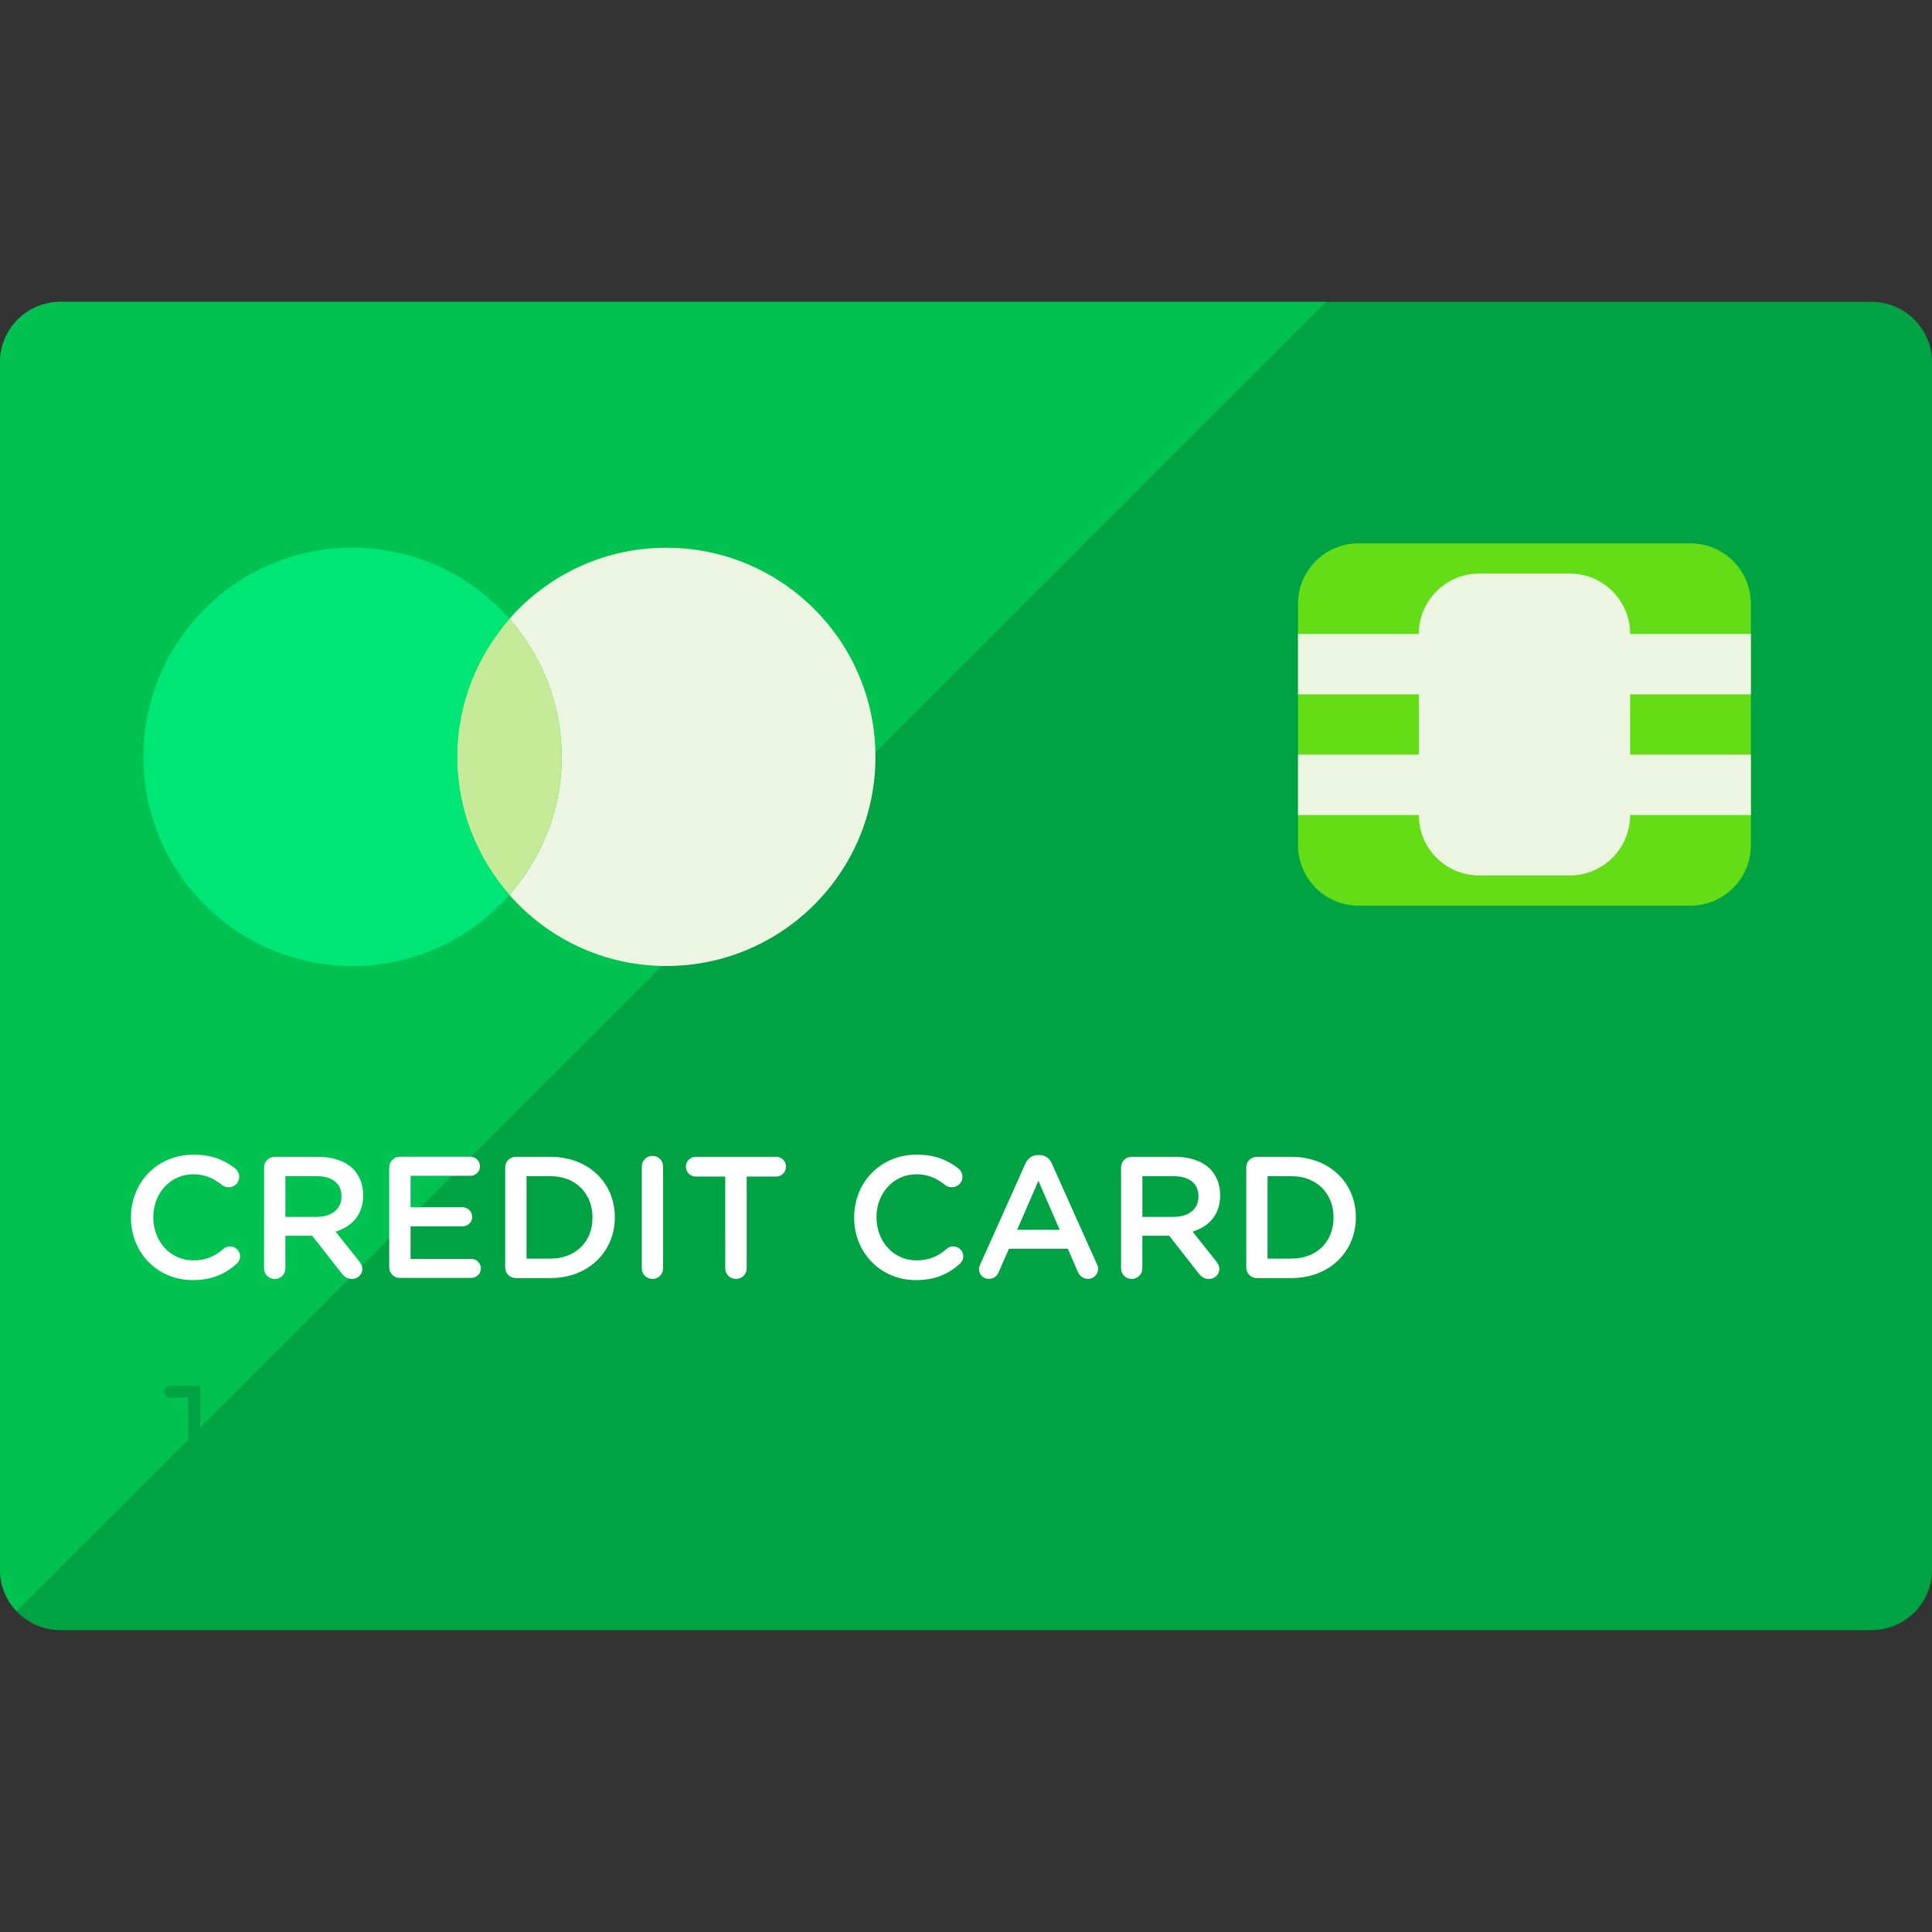 <?xml version="1.0"?>
<svg xmlns="http://www.w3.org/2000/svg" xmlns:xlink="http://www.w3.org/1999/xlink" xmlns:svgjs="http://svgjs.com/svgjs" version="1.1" width="512" height="512" x="0" y="0" viewBox="0 0 481.882 481.882" style="enable-background:new 0 0 512 512" xml:space="preserve" class=""><rect x="0" y="0" width="481.882" height="481.882" fill="#333333" stroke="none"/><g>
<path xmlns="http://www.w3.org/2000/svg" style="" d="M481.882,391.529c0,8.32-6.746,15.059-15.059,15.059H15.059C6.746,406.588,0,399.849,0,391.529  V90.353c0-8.312,6.746-15.059,15.059-15.059h451.765c8.312,0,15.059,6.746,15.059,15.059V391.529z" fill="#00a344" data-original="#00a344" class=""/>
<path xmlns="http://www.w3.org/2000/svg" style="" d="M15.059,75.294C6.746,75.294,0,82.04,0,90.353v301.176c0,3.998,1.589,7.62,4.134,10.308  L330.684,75.294H15.059z" fill="#00c250" data-original="#00c250" class=""/>
<path xmlns="http://www.w3.org/2000/svg" style="" d="M436.706,210.824c0,8.32-6.746,15.059-15.059,15.059h-82.824c-8.312,0-15.059-6.739-15.059-15.059  v-60.235c0-8.312,6.746-15.059,15.059-15.059h82.824c8.312,0,15.059,6.746,15.059,15.059V210.824z" fill="#64dd17" data-original="#64dd17"/>
<path xmlns="http://www.w3.org/2000/svg" style="" d="M166.182,240.941c-15.654,0-29.606-6.912-39.123-17.732c8.087-9.261,13.041-21.263,13.041-34.424  c0-13.176-4.954-25.178-13.041-34.44c9.525-10.827,23.469-17.724,39.123-17.724c28.823,0,52.171,23.349,52.171,52.171  C218.353,217.592,195.004,240.941,166.182,240.941z" fill="#ecf5e1" data-original="#ecf5e1"/>
<path xmlns="http://www.w3.org/2000/svg" style="" d="M127.059,223.209c-8.087-9.261-13.041-21.263-13.041-34.424c0-13.176,4.954-25.178,13.041-34.44  c8.087,9.261,13.041,21.263,13.041,34.44C140.1,201.939,135.145,213.941,127.059,223.209z" fill="#c5eb98" data-original="#c5eb98"/>
<path xmlns="http://www.w3.org/2000/svg" style="" d="M87.936,240.941c-28.823,0-52.171-23.349-52.171-52.164c0-28.823,23.349-52.171,52.171-52.171  c15.654,0,29.606,6.904,39.123,17.724c-8.087,9.261-13.041,21.263-13.041,34.44c0,13.161,4.954,25.163,13.041,34.424  C117.534,234.029,103.59,240.941,87.936,240.941z" fill="#00e676" data-original="#00e676" class=""/>
<g xmlns="http://www.w3.org/2000/svg">
	<path style="" d="M52.849,365.944v-6.046c0-0.881,0.399-1.513,1.506-1.513c1.099,0,1.498,0.632,1.498,1.513v7.544   c0,1.084-0.723,1.498-1.498,1.498H42.541c-0.783,0-1.498-0.429-1.498-1.498s0.723-1.498,1.498-1.498h4.405v-17.325h-4.405   c-0.783,0-1.498-0.429-1.498-1.498c0-1.092,0.723-1.498,1.498-1.498h7.401v20.322L52.849,365.944L52.849,365.944z" fill="#00a344" data-original="#003b15" class=""/>
	<path style="" d="M65.611,365.944h10.315c0.783,0,1.498,0.437,1.498,1.498c0,1.092-0.723,1.498-1.498,1.498h-13.32   v-9.781c0-2.251,1.137-3.381,3.388-3.381h8.425v-7.16H64.105c-0.783,0-1.498-0.429-1.498-1.498c0-1.092,0.723-1.498,1.498-1.498   h9.954c0.994,0,1.687,0.158,2.432,0.836c0.836,0.783,0.926,1.589,0.926,2.665v6.136c0,1.092-0.09,1.897-0.926,2.673   c-0.753,0.693-1.438,0.836-2.432,0.836h-8.456L65.611,365.944L65.611,365.944z" fill="#00a344" data-original="#003b15" class=""/>
	<path style="" d="M85.692,348.619c-0.783,0-1.498-0.429-1.498-1.498c0-1.092,0.723-1.498,1.498-1.498H96   c1.717,0,2.997,1.288,2.997,2.997v5.752c0,1.205-0.233,2.071-1.167,2.921c0.934,0.828,1.167,1.717,1.167,2.906v5.768   c0,1.717-1.288,2.989-2.997,2.989H85.692c-0.783,0-1.498-0.422-1.498-1.498c0-1.077,0.723-1.491,1.498-1.491H96v-5   c0-1.679-0.655-2.176-1.491-2.176h-5.88c-0.783,0-1.491-0.429-1.491-1.498s0.715-1.498,1.491-1.498h5.88   c0.836,0,1.491-0.512,1.491-2.191v-4.969H85.692V348.619z" fill="#00a344" data-original="#003b15" class=""/>
	<path style="" d="M116.088,358.325v-8.659c0-0.753,0.354-1.491,1.491-1.491c1.137,0,1.498,0.753,1.498,1.491v8.659   c0.783,0,1.498,0.429,1.498,1.498c0,1.092-0.723,1.498-1.498,1.498v6.121c0,0.956-0.422,1.498-1.498,1.498   c-1.077,0-1.491-0.542-1.491-1.498v-6.121h-8.824v-14.208c0-0.768,0.369-1.498,1.498-1.498c1.137,0,1.498,0.745,1.498,1.498v11.196   L116.088,358.325L116.088,358.325z" fill="#00a344" data-original="#003b15" class=""/>
	<path style="" d="M154.888,355.78h5.519c0.956,0,1.679,0.151,2.394,0.836c0.836,0.783,0.926,1.498,0.926,2.545v6.43   c0,0.926-0.09,1.589-0.723,2.349c-0.738,0.881-1.521,1.001-2.59,1.001h-6.664c-0.783,0-1.227-0.203-1.98-0.542l-1.137-0.497   c-0.806-0.369-1.709-0.632-1.709-1.679c0-0.783,0.655-1.498,1.431-1.498c0.361,0,0.632,0.098,0.964,0.233l0.896,0.384   c0.422,0.181,1.107,0.602,1.589,0.602h6.927v-7.168h-8.847v-13.161h10.345c0.783,0,1.498,0.414,1.498,1.498   c0,1.077-0.723,1.491-1.498,1.491h-7.349L154.888,355.78L154.888,355.78z" fill="#00a344" data-original="#003b15" class=""/>
	<path style="" d="M173.5,358.325h10.014c1.498,0,1.8,0.632,1.8,2.018v6.716c0,1.416-0.602,1.897-1.958,1.897h-10.91   c-1.408,0-1.95-0.504-1.95-1.897v-19.923c0-0.7,0.241-1.498,1.295-1.498h1.792c0.783,0,1.416,0.723,1.416,1.498   c0,0.896-0.632,1.491-1.498,1.491L173.5,358.325L173.5,358.325z M173.5,361.321v4.616h8.817v-4.616H173.5z" fill="#00a344" data-original="#003b15" class=""/>
	<path style="" d="M195.072,348.619c0,0.648-0.535,1.483-1.498,1.483c-0.956,0-1.498-0.836-1.498-1.483v-1.498   c0-0.663,0.542-1.498,1.498-1.498h13.32v8.689c0,1.069,0.03,1.167-0.806,1.897l-4.201,3.614c-0.783,0.693-0.836,0.753-0.836,1.792   v5.82c0,0.956-0.422,1.498-1.498,1.498s-1.498-0.542-1.498-1.498v-7.221c0-0.994,0.03-1.092,0.783-1.739l4.141-3.569   c0.994-0.873,0.926-0.828,0.926-2.153v-4.141L195.072,348.619L195.072,348.619z" fill="#00a344" data-original="#003b15" class=""/>
	<path style="" d="M223.97,345.615c1.016,0,1.498,0.723,1.498,1.498v8.651c0.926,0,1.649,0.324,2.191,0.828   c0.535,0.512,0.806,1.272,0.806,2.191v7.145c0,1.83-1.137,2.997-2.997,2.997h-8.817c-1.86,0-2.997-1.167-2.997-2.997v-7.13   c0-0.919,0.271-1.679,0.806-2.191c0.535-0.504,1.257-0.828,2.191-0.828v-8.651c0-0.783,0.474-1.498,1.498-1.498h5.82V345.615z    M225.468,365.944v-7.168h-8.817v7.16h8.817V365.944z M222.472,355.78v-7.16h-2.816v7.16H222.472z" fill="#00a344" data-original="#003b15" class=""/>
	<path style="" d="M268.627,356.277h-10.315c-0.836,0-1.498-0.723-1.498-1.491v-7.672c0-0.783,0.663-1.498,1.498-1.498   h11.814c0.828,0,1.498,0.723,1.498,1.498v20.322c0,0.806-0.602,1.498-1.498,1.498h-1.498c-0.888,0-1.491-0.693-1.491-1.498   c0-0.888,0.632-1.491,1.491-1.491V356.277z M268.627,353.288v-4.668h-8.817v4.668H268.627z" fill="#00a344" data-original="#003b15" class=""/>
	<path style="" d="M288.708,345.615c1.016,0,1.498,0.723,1.498,1.498v8.651c0.926,0,1.649,0.324,2.184,0.828   c0.535,0.512,0.813,1.272,0.813,2.191v7.145c0,1.83-1.145,2.997-2.997,2.997h-8.817c-1.86,0-2.989-1.167-2.989-2.997v-7.13   c0-0.919,0.264-1.679,0.798-2.191c0.535-0.504,1.257-0.828,2.191-0.828v-8.651c0-0.783,0.474-1.498,1.491-1.498h5.828V345.615z    M290.206,365.944v-7.168h-8.817v7.16h8.817V365.944z M287.209,355.78v-7.16h-2.824v7.16H287.209z" fill="#00a344" data-original="#003b15" class=""/>
	<path style="" d="M302.953,348.619c0,0.648-0.527,1.483-1.491,1.483c-0.956,0-1.498-0.836-1.498-1.483v-1.498   c0-0.663,0.542-1.498,1.498-1.498h13.32v8.689c0,1.069,0.03,1.167-0.798,1.897l-4.201,3.614c-0.783,0.693-0.836,0.753-0.836,1.792   v5.82c0,0.956-0.429,1.498-1.498,1.498c-1.069,0-1.498-0.542-1.498-1.498v-7.221c0-0.994,0.03-1.092,0.783-1.739l4.149-3.569   c0.986-0.873,0.926-0.828,0.926-2.153v-4.141L302.953,348.619L302.953,348.619z" fill="#00a344" data-original="#003b15" class=""/>
	<path style="" d="M324.548,358.325h10.014c1.498,0,1.792,0.632,1.792,2.018v6.716c0,1.416-0.595,1.897-1.95,1.897   h-10.91c-1.416,0-1.95-0.504-1.95-1.897v-19.923c0-0.7,0.233-1.498,1.288-1.498h1.8c0.783,0,1.416,0.723,1.416,1.498   c0,0.896-0.632,1.491-1.498,1.491V358.325z M324.548,361.321v4.616h8.809v-4.616H324.548z" fill="#00a344" data-original="#003b15" class=""/>
	<path style="" d="M370.665,355.78h5.512c0.964,0,1.679,0.151,2.394,0.836c0.836,0.783,0.926,1.498,0.926,2.545v6.43   c0,0.926-0.09,1.589-0.723,2.349c-0.73,0.881-1.513,1.001-2.59,1.001h-6.656c-0.783,0-1.235-0.203-1.988-0.542l-1.129-0.497   c-0.806-0.369-1.724-0.632-1.724-1.679c0-0.783,0.663-1.498,1.438-1.498c0.361,0,0.625,0.098,0.956,0.233l0.904,0.384   c0.422,0.181,1.099,0.602,1.589,0.602h6.927v-7.168h-8.84v-13.161h10.345c0.783,0,1.491,0.414,1.491,1.498   c0,1.077-0.723,1.491-1.491,1.491h-7.349v7.175H370.665z" fill="#00a344" data-original="#003b15" class=""/>
	<path style="" d="M396.589,358.325v-8.659c0-0.753,0.369-1.491,1.498-1.491s1.498,0.753,1.498,1.491v8.659   c0.783,0,1.498,0.429,1.498,1.498c0,1.092-0.73,1.498-1.498,1.498v6.121c0,0.956-0.429,1.498-1.498,1.498   c-1.069,0-1.498-0.542-1.498-1.498v-6.121h-8.809v-14.208c0-0.768,0.354-1.498,1.498-1.498c1.129,0,1.483,0.745,1.483,1.498v11.196   L396.589,358.325L396.589,358.325z" fill="#00a344" data-original="#003b15" class=""/>
	<path style="" d="M409.352,348.619c-0.783,0-1.498-0.429-1.498-1.498c0-1.092,0.723-1.498,1.498-1.498h10.308   c1.717,0,2.997,1.288,2.997,2.997v5.752c0,1.205-0.233,2.071-1.16,2.921c0.926,0.828,1.16,1.717,1.16,2.906v5.768   c0,1.717-1.295,2.989-2.997,2.989h-10.308c-0.783,0-1.498-0.422-1.498-1.498c0-1.077,0.723-1.491,1.498-1.491h10.308v-5   c0-1.679-0.663-2.176-1.491-2.176h-5.873c-0.783,0-1.498-0.429-1.498-1.498s0.723-1.498,1.498-1.498h5.873   c0.828,0,1.491-0.512,1.491-2.191v-4.969h-10.308V348.619z" fill="#00a344" data-original="#003b15" class=""/>
	<path style="" d="M432.429,365.944h10.315c0.783,0,1.498,0.437,1.498,1.498c0,1.092-0.73,1.498-1.498,1.498h-13.32   v-9.781c0-2.251,1.144-3.381,3.396-3.381h8.41v-7.16h-10.308c-0.783,0-1.498-0.429-1.498-1.498c0-1.092,0.723-1.498,1.498-1.498   h9.954c0.986,0,1.679,0.158,2.424,0.836c0.843,0.783,0.934,1.589,0.934,2.665v6.136c0,1.092-0.09,1.897-0.926,2.673   c-0.753,0.693-1.438,0.836-2.424,0.836h-8.456V365.944L432.429,365.944z" fill="#00a344" data-original="#003b15" class=""/>
</g>
<path xmlns="http://www.w3.org/2000/svg" style="" d="M436.706,173.176v-15.059h-30.118c0-8.312-6.746-15.059-15.059-15.059h-22.588  c-8.313,0-15.059,6.746-15.059,15.059h-30.118v15.059h30.118v15.059h-30.118v15.059h30.118c0,8.312,6.746,15.059,15.059,15.059  h22.588c8.312,0,15.059-6.746,15.059-15.059h30.118v-15.059h-30.118v-15.059H436.706z" fill="#ecf5e1" data-original="#ecf5e1"/>
<g xmlns="http://www.w3.org/2000/svg">
	<path style="" d="M32.663,303.729v-0.09C32.663,295.04,39.1,288,48.264,288c4.661,0,7.725,1.385,10.368,3.411   c0.557,0.444,1.032,1.16,1.032,2.116c0,1.468-1.16,2.598-2.635,2.598c-0.738,0-1.25-0.256-1.596-0.512   c-2.071-1.687-4.322-2.726-7.213-2.726c-5.752,0-9.984,4.751-9.984,10.677v0.09c0,5.918,4.194,10.714,9.984,10.714   c3.192,0,5.353-1.039,7.56-2.899c0.384-0.346,0.949-0.602,1.596-0.602c1.34,0,2.507,1.122,2.507,2.462   c0,0.821-0.392,1.468-0.866,1.905c-2.854,2.5-6.091,4.051-10.97,4.051C39.236,319.277,32.663,312.41,32.663,303.729z" fill="#ffffff" data-original="#ffffff"/>
	<path style="" d="M65.867,291.2c0-1.506,1.167-2.665,2.673-2.665h10.805c3.802,0,6.784,1.114,8.727,3.012   c1.604,1.649,2.507,3.9,2.507,6.528v0.09c0,4.841-2.808,7.763-6.874,9.028l5.798,7.296c0.512,0.648,0.866,1.205,0.866,2.04   c0,1.461-1.257,2.47-2.552,2.47c-1.212,0-1.995-0.572-2.598-1.393l-7.341-9.382h-6.701v8.132c0,1.453-1.167,2.643-2.643,2.643   c-1.506,0-2.673-1.175-2.673-2.643L65.867,291.2L65.867,291.2z M78.953,303.518c3.81,0,6.219-1.988,6.219-5.06v-0.09   c0-3.238-2.334-5.007-6.264-5.007h-7.725v10.157L78.953,303.518L78.953,303.518z" fill="#ffffff" data-original="#ffffff"/>
	<path style="" d="M97.084,316.085v-24.9c0-1.498,1.167-2.673,2.68-2.673h17.574c1.303,0,2.379,1.092,2.379,2.372   c0,1.348-1.084,2.379-2.379,2.379H102.4v7.853h13.003c1.295,0,2.379,1.099,2.379,2.417c0,1.295-1.092,2.342-2.379,2.342H102.4   v8.117h15.164c1.295,0,2.372,1.092,2.372,2.364c0,1.34-1.084,2.379-2.372,2.379h-17.8   C98.251,318.765,97.084,317.606,97.084,316.085z" fill="#ffffff" data-original="#ffffff"/>
	<path style="" d="M126.005,291.2c0-1.506,1.167-2.665,2.68-2.665h8.591c9.51,0,16.075,6.513,16.075,15.029v0.09   c0,8.508-6.566,15.127-16.075,15.127h-8.591c-1.513,0-2.68-1.152-2.68-2.665V291.2z M137.276,313.924   c6.355,0,10.504-4.277,10.504-10.195v-0.09c0-5.918-4.149-10.278-10.504-10.278h-5.956v20.563L137.276,313.924L137.276,313.924z" fill="#ffffff" data-original="#ffffff"/>
	<path style="" d="M160.075,290.944c0-1.468,1.16-2.635,2.673-2.635c1.468,0,2.635,1.16,2.635,2.635v25.412   c0,1.453-1.16,2.643-2.635,2.643c-1.513,0-2.673-1.175-2.673-2.643V290.944z" fill="#ffffff" data-original="#ffffff"/>
	<path style="" d="M180.887,293.459h-7.349c-1.385,0-2.462-1.122-2.462-2.47c0-1.34,1.084-2.455,2.462-2.455h20.088   c1.34,0,2.417,1.114,2.417,2.455c0,1.348-1.084,2.47-2.417,2.47h-7.386v22.897c0,1.453-1.205,2.643-2.673,2.643   c-1.468,0-2.673-1.175-2.673-2.643L180.887,293.459L180.887,293.459z" fill="#ffffff" data-original="#ffffff"/>
	<path style="" d="M213.045,303.729v-0.09c0-8.599,6.438-15.639,15.593-15.639c4.668,0,7.725,1.385,10.368,3.411   c0.565,0.444,1.039,1.16,1.039,2.116c0,1.468-1.16,2.598-2.635,2.598c-0.738,0-1.257-0.256-1.604-0.512   c-2.071-1.687-4.314-2.726-7.213-2.726c-5.745,0-9.976,4.751-9.976,10.677v0.09c0,5.918,4.194,10.714,9.976,10.714   c3.2,0,5.361-1.039,7.56-2.899c0.392-0.346,0.949-0.602,1.596-0.602c1.348,0,2.515,1.122,2.515,2.462   c0,0.821-0.399,1.468-0.866,1.905c-2.854,2.5-6.091,4.051-10.97,4.051C219.61,319.277,213.045,312.41,213.045,303.729z" fill="#ffffff" data-original="#ffffff"/>
	<path style="" d="M244.525,315.309l11.226-25.058c0.602-1.34,1.694-2.161,3.208-2.161h0.248   c1.513,0,2.56,0.821,3.162,2.161l11.219,25.058c0.218,0.384,0.309,0.783,0.309,1.114c0,1.416-1.092,2.56-2.507,2.56   c-1.257,0-2.108-0.753-2.598-1.867l-2.455-5.662h-14.69l-2.545,5.835c-0.444,1.077-1.34,1.694-2.47,1.694   c-1.385,0-2.455-1.099-2.455-2.47C244.179,316.13,244.307,315.738,244.525,315.309z M264.312,306.748l-5.308-12.22l-5.323,12.22   H264.312z" fill="#ffffff" data-original="#ffffff"/>
	<path style="" d="M279.62,291.2c0-1.506,1.167-2.665,2.673-2.665h10.805c3.802,0,6.784,1.114,8.727,3.012   c1.604,1.649,2.507,3.9,2.507,6.528v0.09c0,4.841-2.809,7.763-6.874,9.028l5.798,7.296c0.512,0.648,0.866,1.205,0.866,2.04   c0,1.461-1.25,2.47-2.552,2.47c-1.212,0-1.995-0.572-2.598-1.393l-7.341-9.382h-6.709v8.132c0,1.453-1.16,2.643-2.643,2.643   c-1.506,0-2.665-1.175-2.665-2.643V291.2H279.62z M292.706,303.518c3.81,0,6.219-1.988,6.219-5.06v-0.09   c0-3.238-2.342-5.007-6.264-5.007h-7.725v10.157L292.706,303.518L292.706,303.518z" fill="#ffffff" data-original="#ffffff"/>
	<path style="" d="M310.837,291.2c0-1.506,1.16-2.665,2.673-2.665h8.591c9.517,0,16.075,6.513,16.075,15.029v0.09   c0,8.508-6.558,15.127-16.075,15.127h-8.591c-1.513,0-2.673-1.152-2.673-2.665V291.2z M322.101,313.924   c6.362,0,10.511-4.277,10.511-10.195v-0.09c0-5.918-4.149-10.278-10.511-10.278h-5.956v20.563L322.101,313.924L322.101,313.924z" fill="#ffffff" data-original="#ffffff"/>
</g>
<g xmlns="http://www.w3.org/2000/svg">
</g>
<g xmlns="http://www.w3.org/2000/svg">
</g>
<g xmlns="http://www.w3.org/2000/svg">
</g>
<g xmlns="http://www.w3.org/2000/svg">
</g>
<g xmlns="http://www.w3.org/2000/svg">
</g>
<g xmlns="http://www.w3.org/2000/svg">
</g>
<g xmlns="http://www.w3.org/2000/svg">
</g>
<g xmlns="http://www.w3.org/2000/svg">
</g>
<g xmlns="http://www.w3.org/2000/svg">
</g>
<g xmlns="http://www.w3.org/2000/svg">
</g>
<g xmlns="http://www.w3.org/2000/svg">
</g>
<g xmlns="http://www.w3.org/2000/svg">
</g>
<g xmlns="http://www.w3.org/2000/svg">
</g>
<g xmlns="http://www.w3.org/2000/svg">
</g>
<g xmlns="http://www.w3.org/2000/svg">
</g>
</g></svg>
